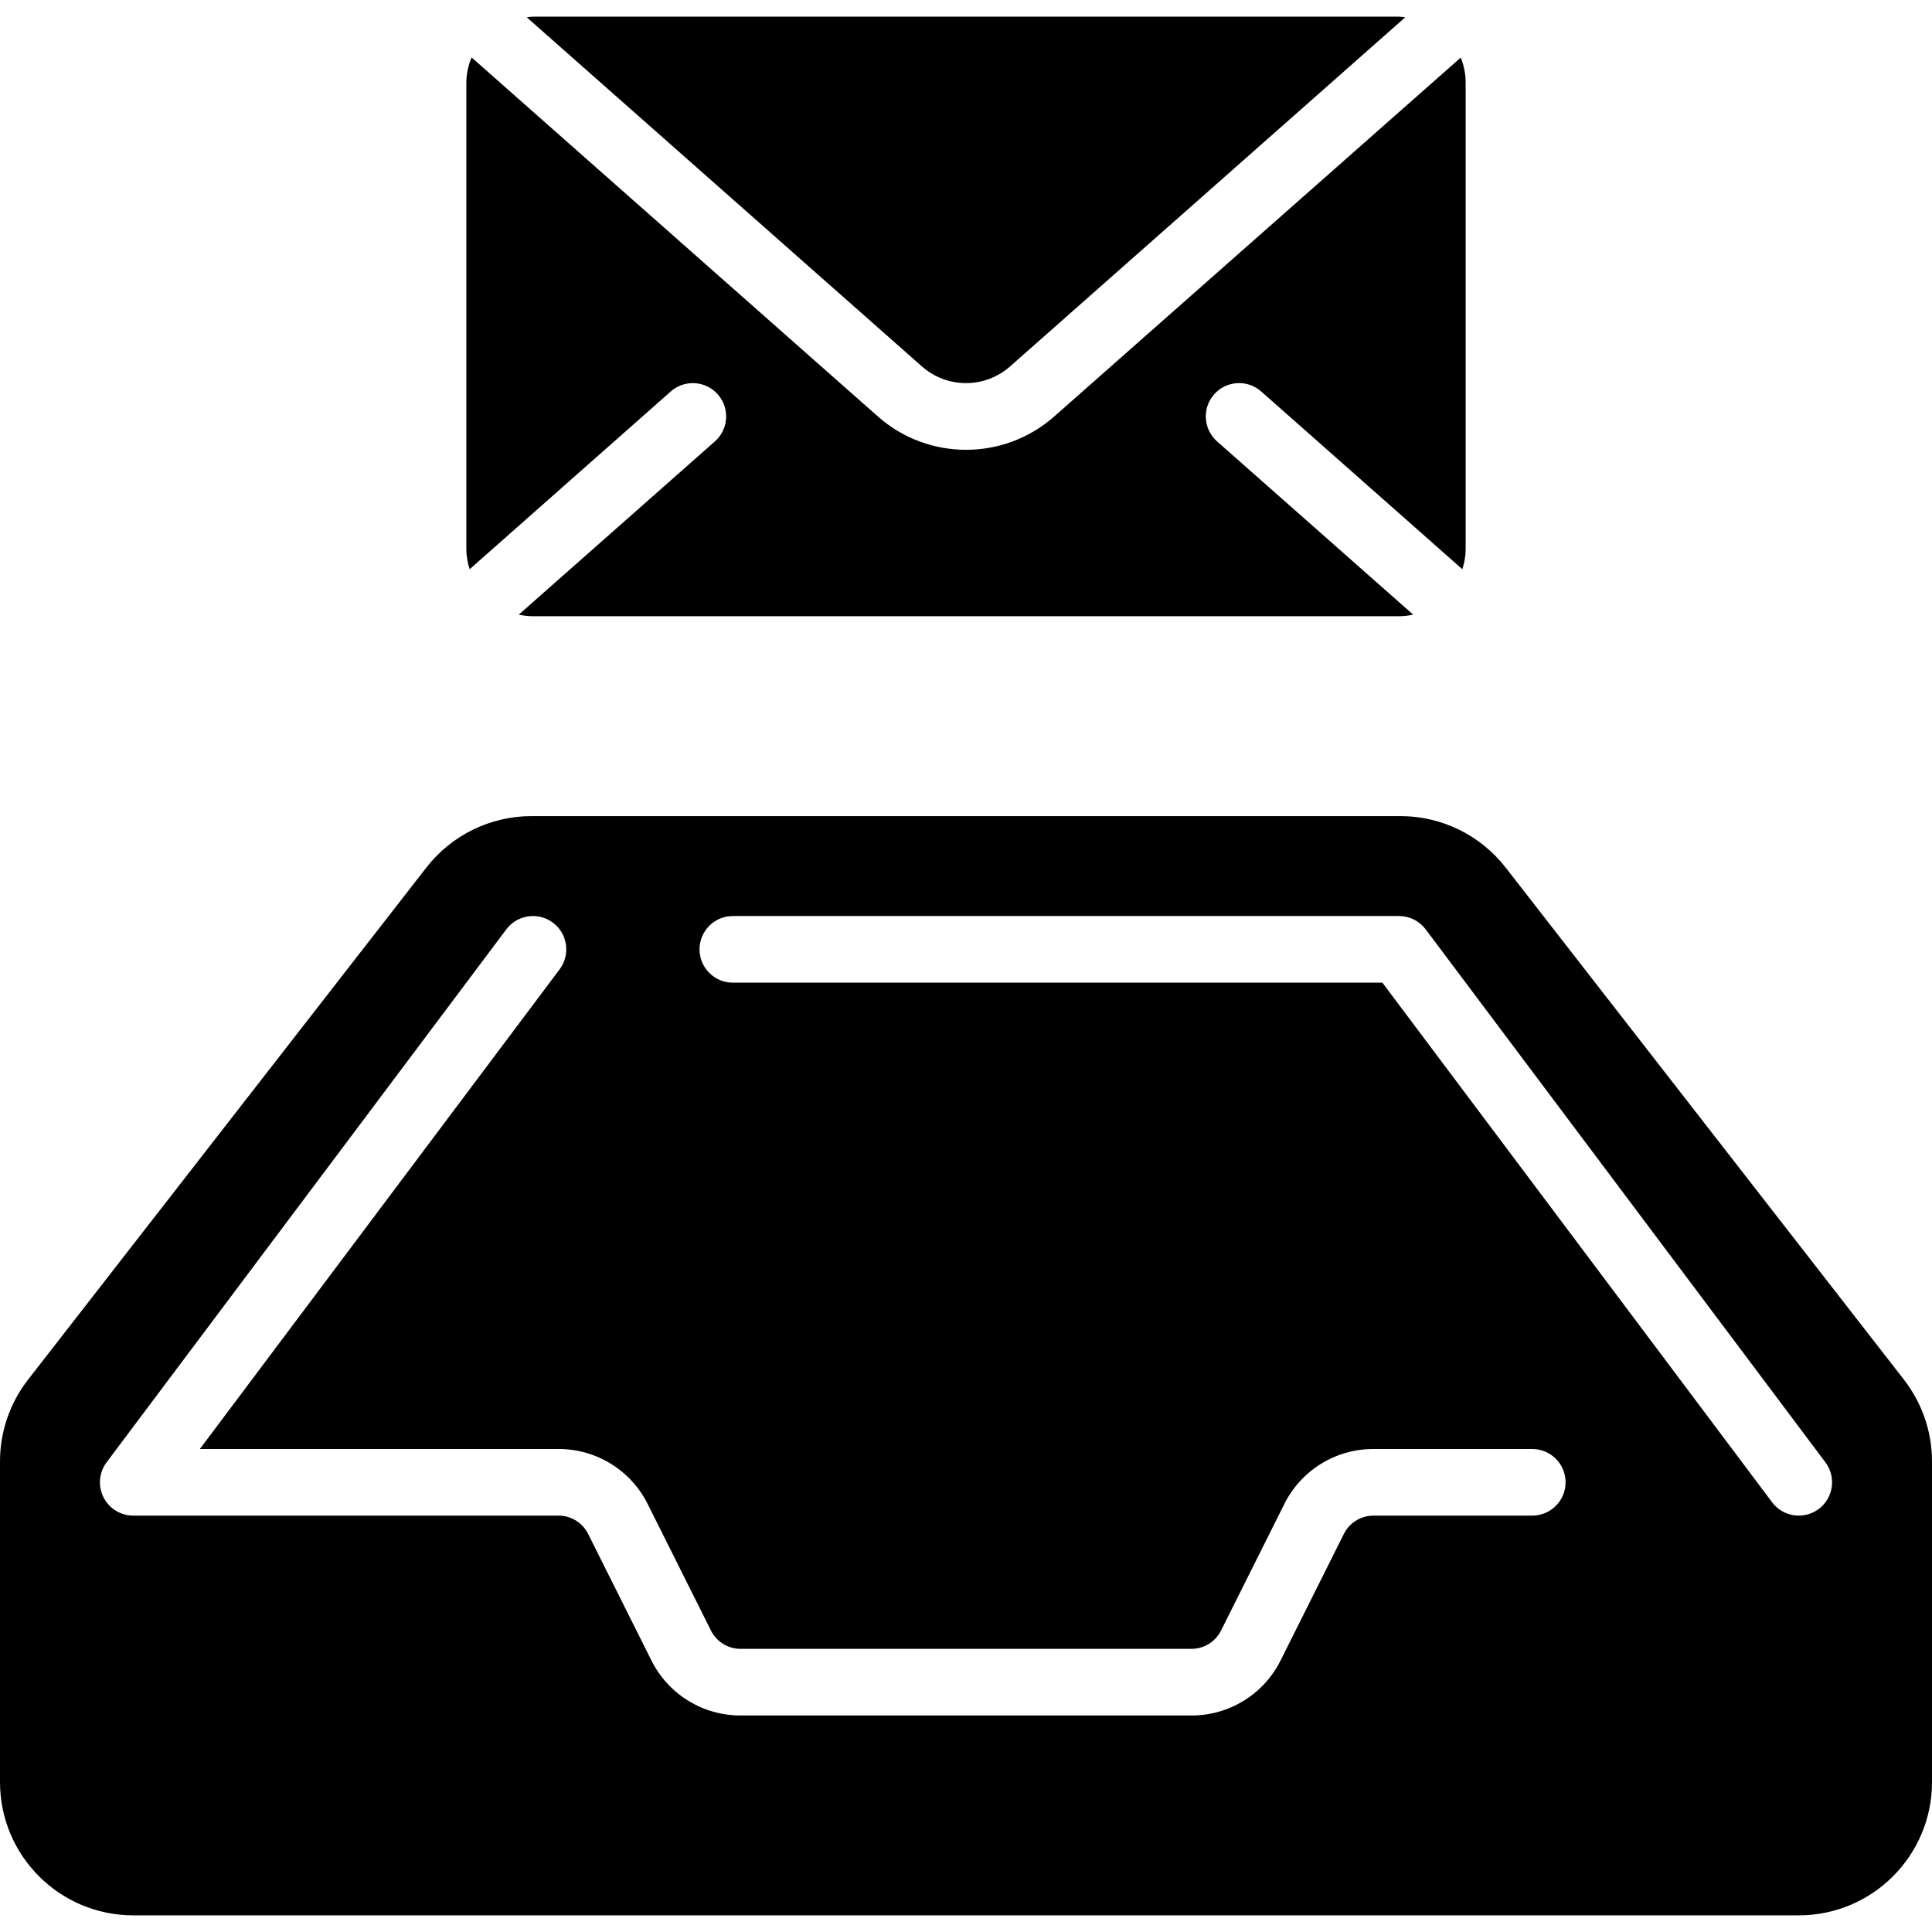 <svg height="100" viewBox="0 0 58 57" width="100" xmlns="http://www.w3.org/2000/svg"><g id="Page-1" fill="none" fill-rule="evenodd"><g id="113---Mailbox" fill="rgb(0,0,0)" fill-rule="nonzero"><path id="Shape" d="m57.157 40.917-11.957-15.373c-.758-.974-1.922-1.544-3.156-1.544h-26.088c-1.234 0-2.398.57-3.156 1.544l-11.957 15.373c-.546.702-.843 1.566-.843 2.455v9.628c0 2.209 1.791 4 4 4h50c2.209 0 4-1.791 4-4v-9.628c-0-.889-.297-1.753-.843-2.455zm-11.157 4.083h-4.764c-.379-.001-.726.213-.894.553l-1.895 3.789c-.505 1.019-1.546 1.662-2.683 1.658h-13.528c-1.137.004-2.178-.639-2.683-1.658l-1.895-3.789c-.168-.34-.515-.554-.894-.553h-12.764c-.379 0-.725-.214-.894-.553-.169-.339-.133-.744.094-1.047l12-16c.331-.442.958-.531 1.4-.2s.531.958.2 1.4l-10.8 14.4h10.764c1.137-.004 2.178.639 2.683 1.658l1.895 3.789c.168.34.515.554.894.553h13.528c.379.001.726-.213.894-.553l1.895-3.789c.505-1.019 1.546-1.662 2.683-1.658h4.764c.552 0 1 .448 1 1s-.448 1-1 1zm8.6-.2c-.442.331-1.069.242-1.4-.2l-11.7-15.6h-19.5c-.552 0-1-.448-1-1s.448-1 1-1h20c.315 0 .611.148.8.4l12 16c.331.442.242 1.069-.2 1.4z"/><path id="Shape" d="m42 0c.064 0 .124.013.187.019l-11.863 10.481c-.756.668-1.892.668-2.648 0l-11.863-10.481c.063-.006.123-.019.187-.019zm-26 18c-.143-.001-.286-.017-.426-.048l5.887-5.2c.268-.237.389-.598.319-.948-.071-.35-.323-.636-.662-.75-.339-.114-.713-.038-.981.198l-6.037 5.336c-.063-.19-.097-.388-.1-.588v-14c-0-.267.053-.531.157-.776l12.195 10.776c1.513 1.338 3.787 1.338 5.3 0l12.2-10.771c.1.245.151.507.148.771v14c-.003.2-.037.398-.1.588l-6.039-5.337c-.414-.366-1.046-.326-1.412.088s-.326 1.046.088 1.412l5.887 5.2c-.139.032-.281.048-.424.049z"/></g></g></svg>